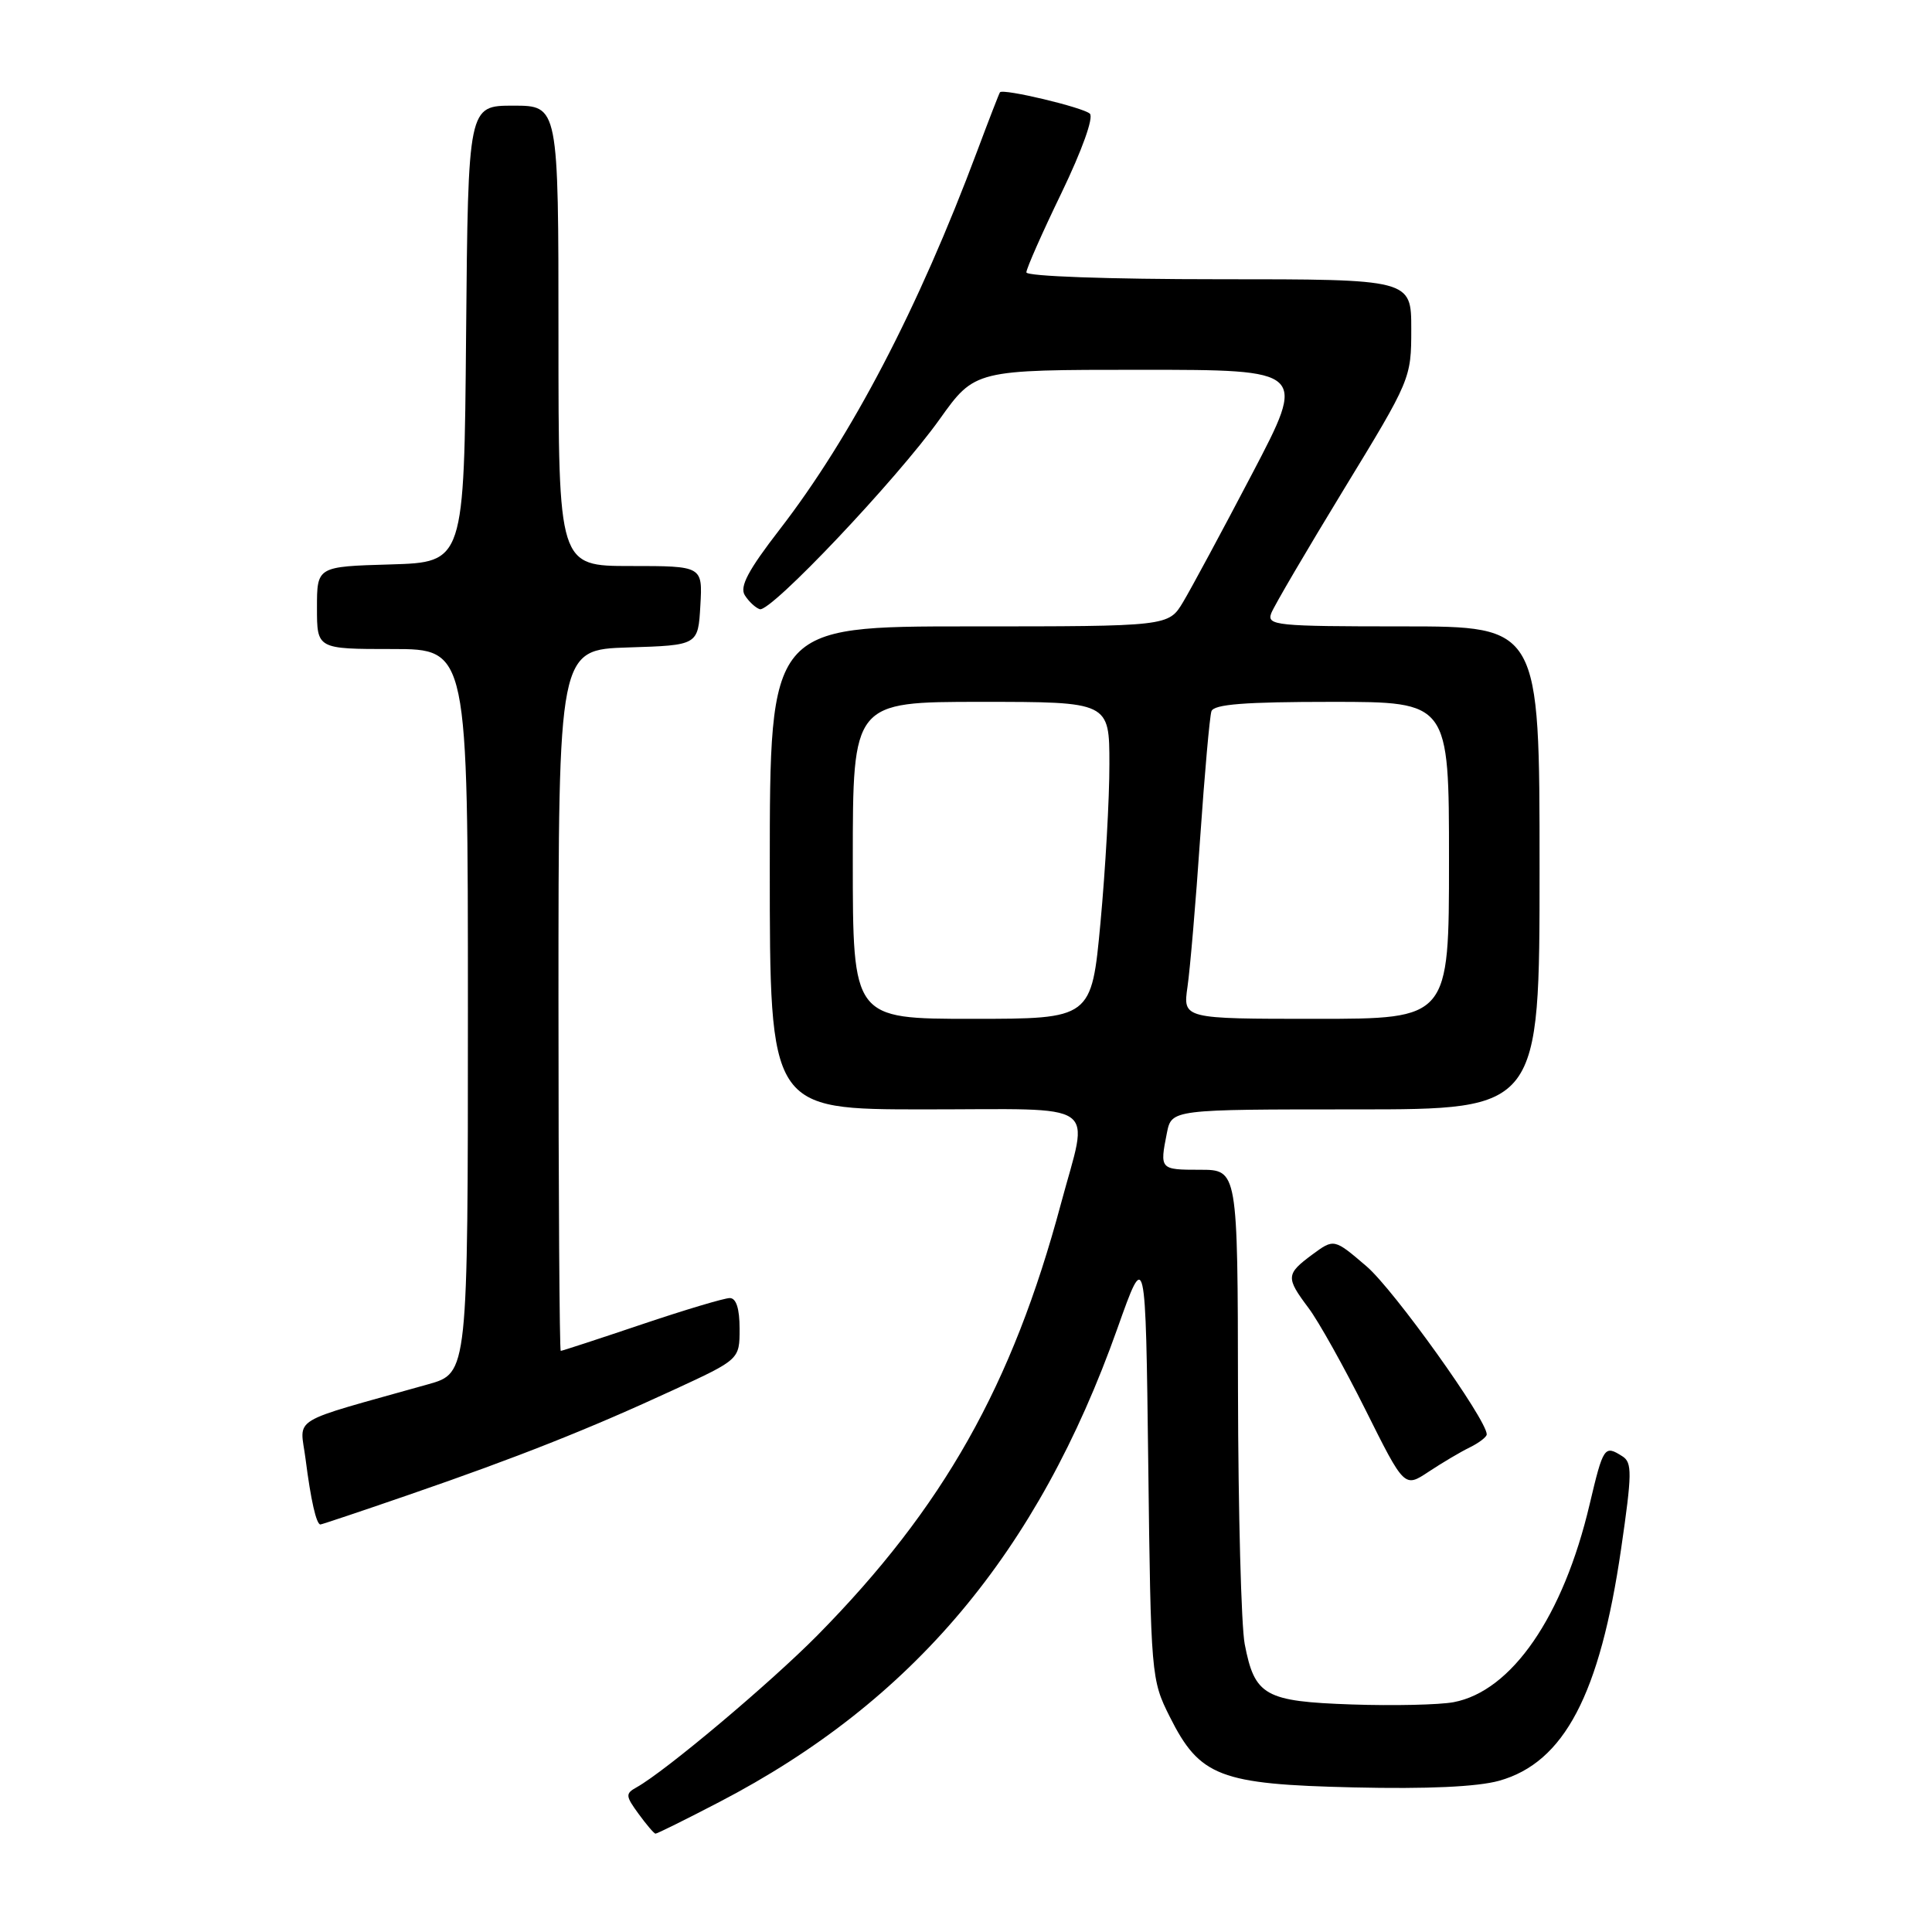 <?xml version="1.0" encoding="UTF-8" standalone="no"?>
<!DOCTYPE svg PUBLIC "-//W3C//DTD SVG 1.1//EN" "http://www.w3.org/Graphics/SVG/1.1/DTD/svg11.dtd" >
<svg xmlns="http://www.w3.org/2000/svg" xmlns:xlink="http://www.w3.org/1999/xlink" version="1.1" viewBox="0 0 256 256">
 <g >
 <path fill="currentColor"
d=" M 95.31 238.78 C 120.96 225.44 137.52 205.73 148.07 176.00 C 151.80 165.50 151.80 165.50 152.15 194.00 C 152.49 222.07 152.54 222.58 155.00 227.48 C 158.98 235.42 161.63 236.43 179.38 236.84 C 189.11 237.07 195.77 236.76 198.64 235.96 C 207.26 233.55 212.00 224.54 214.81 205.20 C 216.26 195.25 216.28 193.79 214.98 192.97 C 212.59 191.45 212.45 191.66 210.63 199.35 C 207.14 214.18 200.31 224.10 192.60 225.55 C 190.71 225.90 184.64 226.04 179.11 225.85 C 167.58 225.45 166.25 224.70 164.93 217.85 C 164.47 215.46 164.07 200.34 164.04 184.25 C 164.00 155.00 164.00 155.00 159.00 155.00 C 153.69 155.00 153.66 154.96 154.62 150.12 C 155.25 147.00 155.25 147.00 179.62 147.00 C 204.00 147.00 204.00 147.00 204.00 115.00 C 204.00 83.00 204.00 83.00 185.89 83.00 C 169.06 83.00 167.83 82.88 168.45 81.25 C 168.82 80.29 173.15 72.91 178.06 64.85 C 186.93 50.31 187.00 50.15 187.00 43.60 C 187.00 37.00 187.00 37.00 161.50 37.00 C 146.83 37.00 136.00 36.61 136.00 36.09 C 136.00 35.59 138.10 30.84 140.66 25.55 C 143.38 19.90 144.94 15.56 144.41 15.06 C 143.51 14.23 132.91 11.70 132.50 12.23 C 132.39 12.38 131.03 15.88 129.49 20.00 C 121.68 40.88 112.84 57.82 103.31 70.16 C 99.13 75.57 97.98 77.74 98.69 78.87 C 99.21 79.70 100.11 80.54 100.67 80.72 C 102.09 81.20 118.78 63.57 124.50 55.56 C 129.18 49.00 129.18 49.00 151.15 49.00 C 173.13 49.00 173.13 49.00 165.93 62.75 C 161.97 70.31 157.85 77.96 156.78 79.75 C 154.84 83.00 154.84 83.00 128.42 83.00 C 102.00 83.00 102.00 83.00 102.00 115.00 C 102.00 147.00 102.00 147.00 122.50 147.00 C 146.23 147.00 144.29 145.66 140.58 159.50 C 134.13 183.59 124.99 199.77 108.31 216.69 C 102.03 223.04 88.21 234.67 84.35 236.83 C 82.85 237.66 82.88 237.97 84.61 240.34 C 85.65 241.77 86.66 242.95 86.85 242.97 C 87.04 242.99 90.85 241.10 95.31 238.78 Z  M 54.26 198.04 C 68.59 193.10 78.03 189.36 89.25 184.17 C 98.00 180.13 98.00 180.13 98.00 176.06 C 98.00 173.39 97.55 172.00 96.70 172.00 C 95.98 172.00 90.72 173.57 85.00 175.50 C 79.28 177.43 74.47 179.00 74.30 179.00 C 74.14 179.00 74.00 158.09 74.00 132.54 C 74.00 86.08 74.00 86.08 83.25 85.79 C 92.50 85.50 92.50 85.50 92.80 80.25 C 93.10 75.00 93.10 75.00 83.55 75.00 C 74.00 75.00 74.00 75.00 74.00 44.50 C 74.00 14.00 74.00 14.00 68.01 14.00 C 62.03 14.00 62.03 14.00 61.76 44.25 C 61.50 74.50 61.50 74.50 51.75 74.79 C 42.00 75.07 42.00 75.07 42.00 80.54 C 42.00 86.00 42.00 86.00 52.00 86.00 C 62.00 86.00 62.00 86.00 62.00 133.97 C 62.00 181.94 62.00 181.94 56.75 183.42 C 37.92 188.72 39.76 187.59 40.49 193.34 C 41.18 198.75 41.91 202.00 42.46 202.00 C 42.63 202.00 47.95 200.22 54.26 198.04 Z  M 194.75 191.79 C 195.99 191.18 197.00 190.40 197.00 190.06 C 197.00 188.10 184.70 170.90 181.08 167.80 C 176.77 164.11 176.77 164.11 173.88 166.24 C 170.39 168.83 170.36 169.28 173.39 173.32 C 174.71 175.07 178.10 181.14 180.94 186.82 C 186.09 197.14 186.09 197.14 189.29 195.02 C 191.06 193.85 193.51 192.39 194.75 191.79 Z  M 113.00 114.00 C 113.00 93.00 113.00 93.00 130.00 93.00 C 147.00 93.00 147.00 93.00 147.00 101.25 C 147.01 105.79 146.47 115.24 145.82 122.25 C 144.63 135.00 144.63 135.00 128.82 135.00 C 113.00 135.00 113.00 135.00 113.00 114.00 Z  M 157.35 130.75 C 157.69 128.41 158.45 119.53 159.03 111.00 C 159.62 102.47 160.29 94.94 160.52 94.25 C 160.83 93.32 164.93 93.00 176.47 93.00 C 192.00 93.00 192.00 93.00 192.00 114.00 C 192.00 135.00 192.00 135.00 174.37 135.00 C 156.74 135.00 156.74 135.00 157.35 130.75 Z "/>
</g>
</svg>